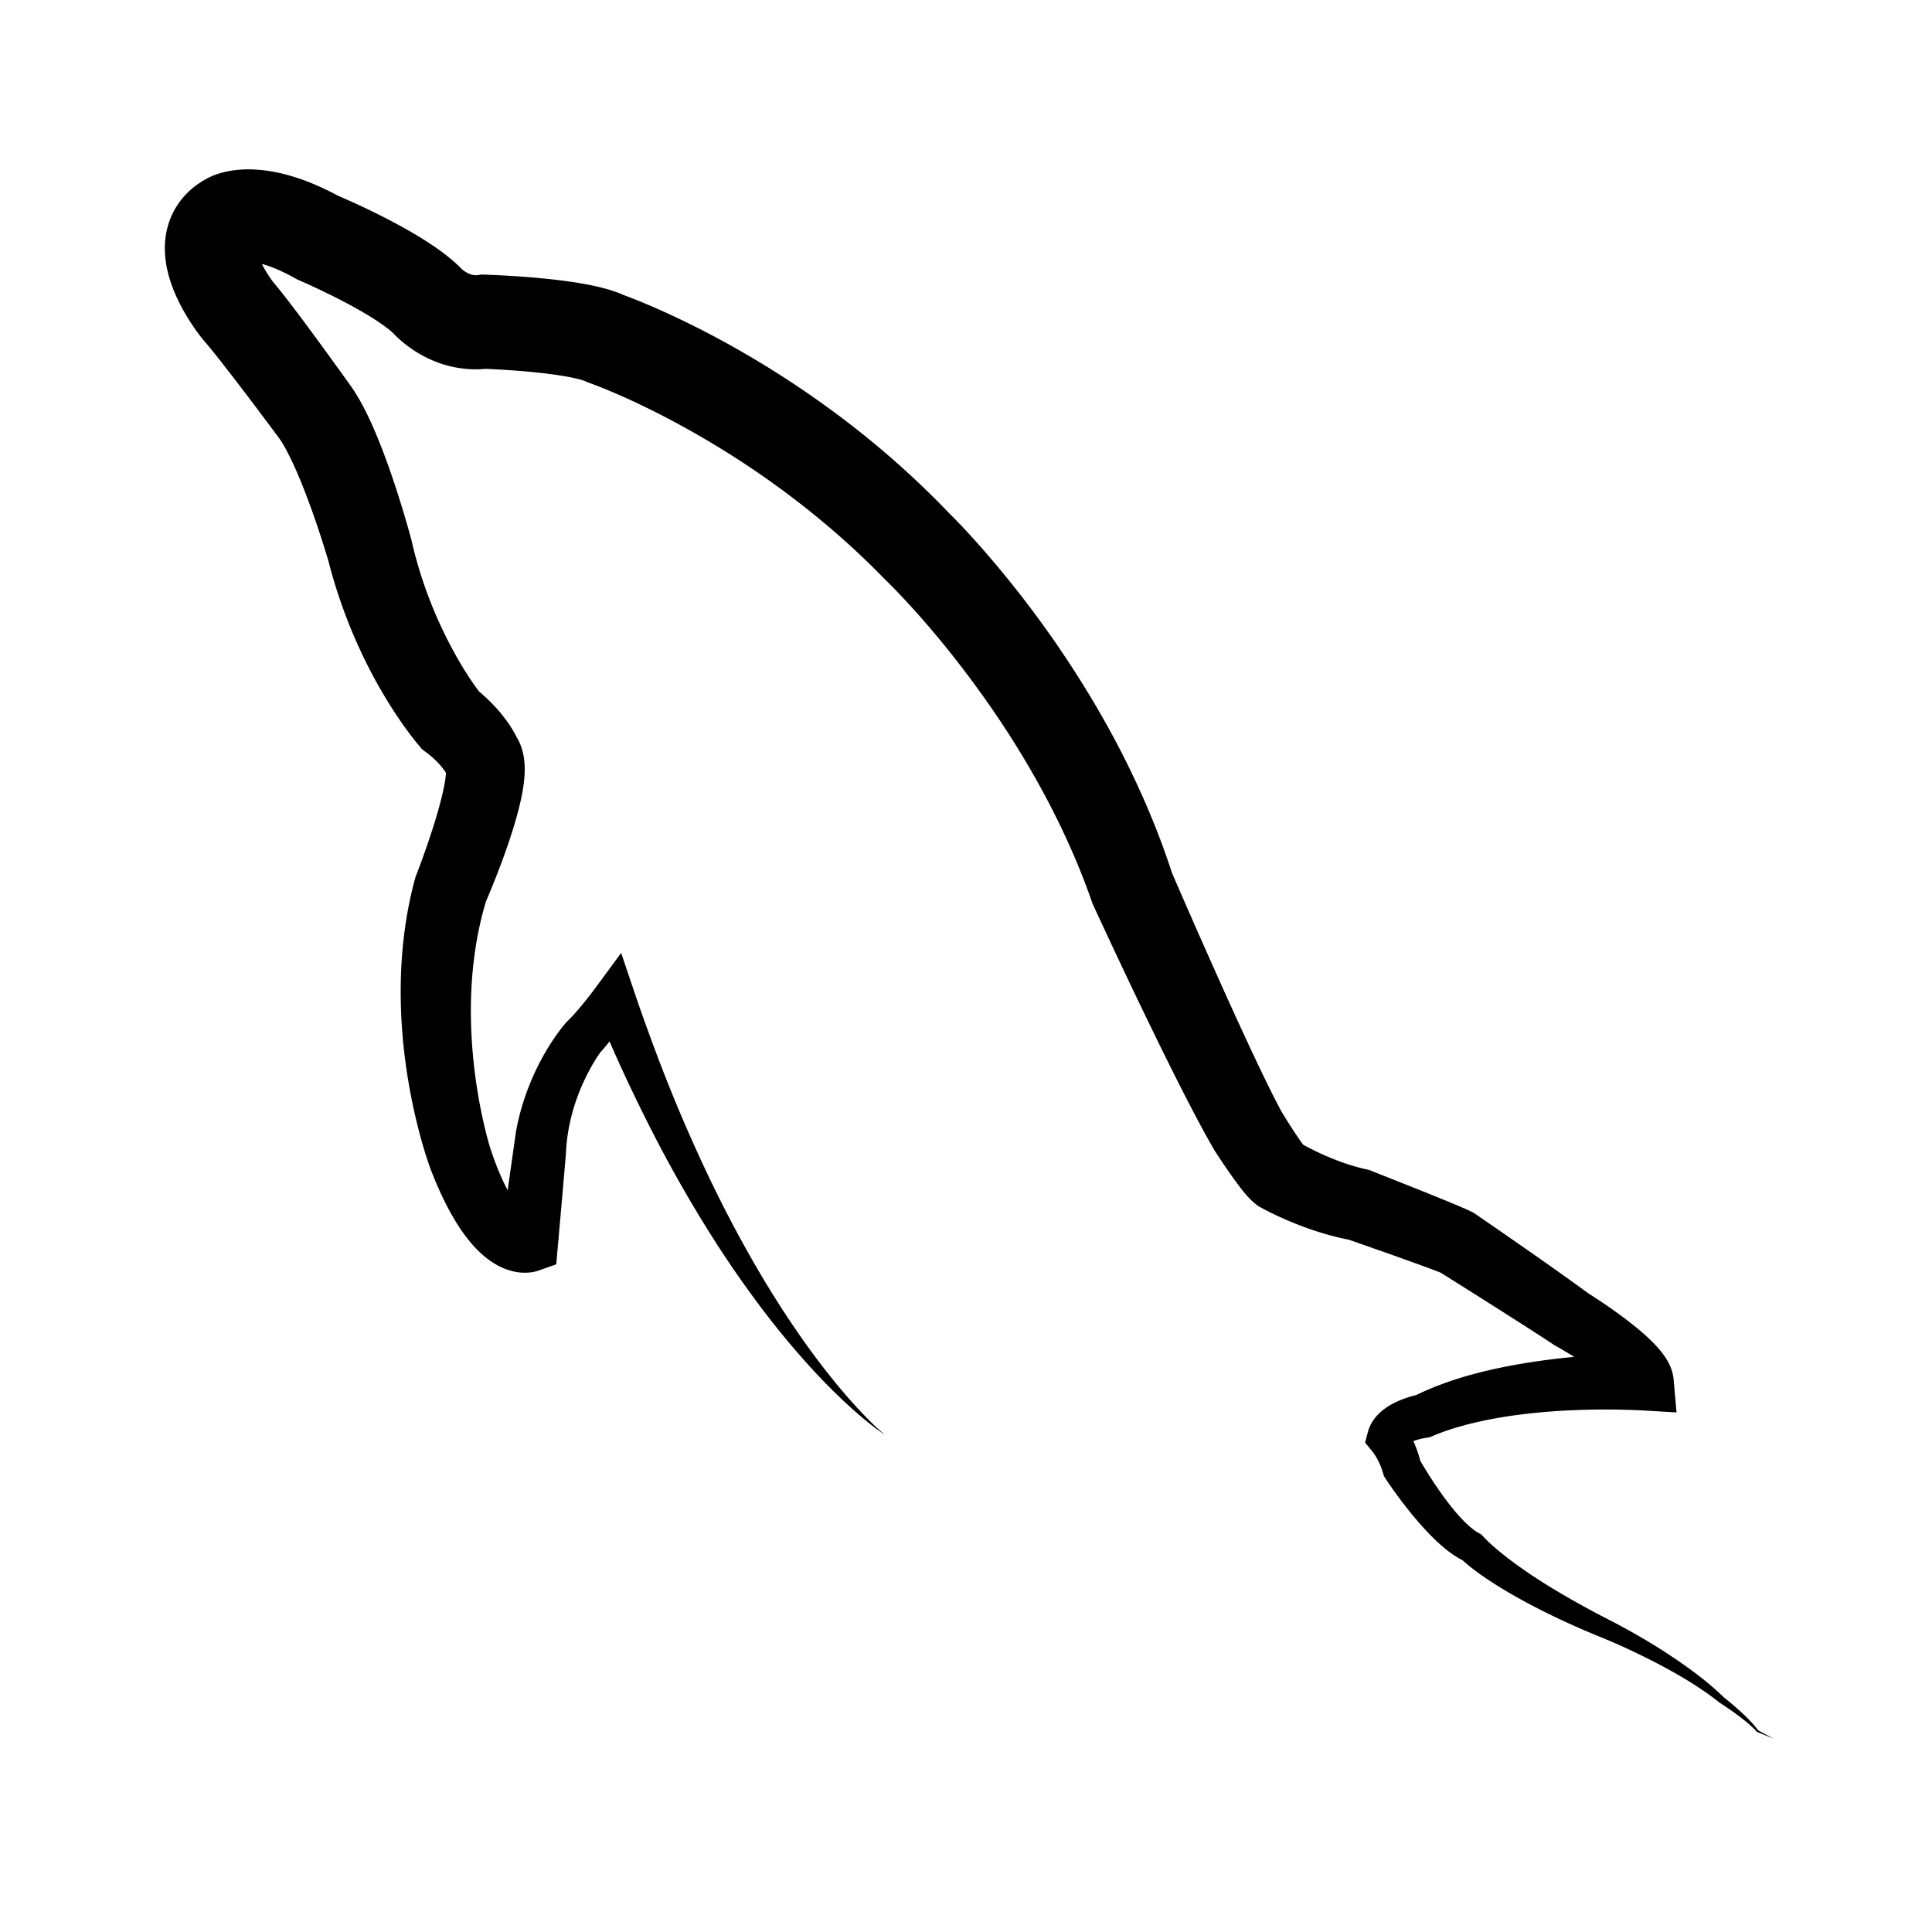 <?xml version="1.0" standalone="no"?><!DOCTYPE svg PUBLIC "-//W3C//DTD SVG 1.1//EN" "http://www.w3.org/Graphics/SVG/1.1/DTD/svg11.dtd"><svg t="1639837422216" class="icon" viewBox="0 0 1024 1024" version="1.1" xmlns="http://www.w3.org/2000/svg" p-id="2087" xmlns:xlink="http://www.w3.org/1999/xlink" width="200" height="200"><defs><style type="text/css"></style></defs><path d="M469 760.5c-4.778-3.192-9.256-6.834-13.645-10.565-4.379-3.748-8.595-7.688-12.723-11.722-8.259-8.068-16.038-16.631-23.51-25.456-7.48-8.822-14.56-17.985-21.373-27.347a550.604 550.604 0 0 1-19.545-28.724c-12.449-19.547-23.873-39.762-34.321-60.466a873.506 873.506 0 0 1-15.085-31.352c-4.801-10.559-9.375-21.219-13.781-31.949l19.75 2.354a262.987 262.987 0 0 1-7.914 11.631 170.025 170.025 0 0 1-4.32 5.732c-1.521 1.918-3.108 3.837-4.975 5.832l0.675-0.742c0.063-0.068-0.047 0.072-0.087 0.132l-0.185 0.258-0.402 0.572-0.836 1.236a84.273 84.273 0 0 0-1.661 2.623 98.899 98.899 0 0 0-3.119 5.53 108.394 108.394 0 0 0-5.288 11.646c-3.057 7.955-5.149 16.208-6.132 24.495a95.089 95.089 0 0 0-0.536 6.22l-0.034 0.777-0.018 0.389-0.008 0.194-0.004 0.097-0.065 0.738-0.153 1.781-0.307 3.563-1.228 14.255-2.518 28.503-0.83 9.394-9.144 3.216c-0.707 0.248-0.778 0.258-1.01 0.33l-0.515 0.145-0.825 0.201a22.705 22.705 0 0 1-3.675 0.504 25.96 25.96 0 0 1-3.995-0.082 29.4 29.4 0 0 1-6.658-1.461c-3.968-1.37-7.11-3.246-9.812-5.195-5.357-3.947-9.086-8.236-12.334-12.481-3.216-4.263-5.85-8.552-8.22-12.843-2.357-4.292-4.43-8.59-6.328-12.89a214.11 214.11 0 0 1-2.719-6.453l-1.273-3.228-0.715-1.974-0.594-1.719a234.842 234.842 0 0 1-4.05-13.315 305.755 305.755 0 0 1-5.994-26.732c-3.205-17.972-4.848-36.317-4.547-54.879 0.292-18.547 2.622-37.336 7.612-55.752l0.155-0.573 0.589-1.544 1.51-3.959 1.516-4.107a453.622 453.622 0 0 0 2.916-8.267c1.879-5.519 3.665-11.037 5.229-16.476 1.557-5.416 2.931-10.835 3.777-15.677 0.417-2.375 0.683-4.68 0.695-6.112 0.017-0.672-0.064-1.177-0.046-0.749 0.024 0.212 0.066 0.701 0.387 1.697 0.342 0.985 0.95 2.65 2.76 4.834l-2.101-2.534-1.249-2.911 0.229 0.535c0.014 0.034 0.015 0.04 0.008 0.032l-0.088-0.138-0.347-0.547a26.681 26.681 0 0 0-1.001-1.421 37.253 37.253 0 0 0-2.643-3.133c-1.974-2.108-4.3-4.15-6.852-6.035l-1.729-1.277-1.5-1.793-1.313-1.569-1.054-1.306-1.972-2.531a192.445 192.445 0 0 1-3.686-5.001 230.532 230.532 0 0 1-6.787-10.09 257.223 257.223 0 0 1-11.921-20.857 273.754 273.754 0 0 1-17.984-44.381 268.892 268.892 0 0 1-3.263-11.563l-0.187-0.728-0.093-0.364-0.023-0.091c-0.18-0.694 0.219 0.842 0.169 0.655l-0.037-0.125-0.353-1.194-0.75-2.487-1.562-5.025a511.803 511.803 0 0 0-6.759-19.952c-2.379-6.548-4.889-12.99-7.559-19.088-1.333-3.044-2.713-6-4.113-8.763-1.392-2.753-2.84-5.348-4.172-7.38-0.711-1.096-1.042-1.5-2.339-3.25l-3.257-4.374-6.546-8.734a1961.297 1961.297 0 0 0-13.167-17.312l-6.6-8.482c-2.188-2.784-4.39-5.551-6.498-8.093l-1.534-1.821-0.712-0.821-0.167-0.19-0.082-0.093-0.731-0.874-0.145-0.181-0.657-0.838a110.883 110.883 0 0 1-4.129-5.736c-2.561-3.806-4.936-7.76-7.134-12.12-2.185-4.369-4.215-9.109-5.761-14.762-0.765-2.829-1.399-5.907-1.743-9.334-0.337-3.421-0.379-7.232 0.223-11.384 0.592-4.132 1.906-8.638 4.101-12.865 2.171-4.231 5.186-8.07 8.425-11.042 3.249-3.007 6.646-5.201 9.867-6.876l0.152-0.08c-1.256 0.66 0.467-0.25 0.19-0.098l0.858-0.416a33.4 33.4 0 0 1 1.214-0.536 36.775 36.775 0 0 1 1.9-0.732 41.296 41.296 0 0 1 3.167-0.982 48.583 48.583 0 0 1 5.441-1.122c6.77-0.971 12.48-0.657 17.824 0.027 5.319 0.713 10.173 1.899 14.754 3.312 9.141 2.853 17.184 6.615 24.708 10.72l-2.365-1.149 4.257 1.833 4.044 1.803a388.87 388.87 0 0 1 7.998 3.72 376.026 376.026 0 0 1 15.892 8.057c5.302 2.862 10.609 5.898 16.021 9.377a145.921 145.921 0 0 1 8.25 5.696c2.811 2.106 5.687 4.408 8.765 7.365l0.647 0.621 0.931 1.056-0.403-0.457c-0.025-0.027-0.02-0.022-0.012-0.015l0.143 0.135c0.134 0.125 0.316 0.286 0.51 0.447 0.393 0.326 0.839 0.662 1.288 0.96a13.453 13.453 0 0 0 2.607 1.371c0.805 0.306 1.498 0.475 2.146 0.551 0.649 0.08 1.267 0.073 1.998-0.023l2.196-0.287 1.908 0.074 4.452 0.173 4.293 0.209c2.854 0.151 5.703 0.325 8.559 0.521 5.711 0.395 11.443 0.88 17.266 1.511 5.832 0.639 11.723 1.401 17.956 2.527 3.126 0.571 6.335 1.229 9.822 2.134 1.748 0.457 3.57 0.977 5.554 1.644 1.989 0.675 4.136 1.471 6.722 2.712l-2.742-1.131 2.03 0.732 1.743 0.654 3.355 1.306c2.204 0.875 4.365 1.764 6.507 2.669a404.28 404.28 0 0 1 12.652 5.609 478.77 478.77 0 0 1 24.511 12.244c16.065 8.584 31.596 18.063 46.622 28.315 15.016 10.262 29.527 21.305 43.35 33.209a475.842 475.842 0 0 1 20.246 18.436 473.967 473.967 0 0 1 9.724 9.668l2.386 2.464 1.188 1.238 0.074 0.077c-0.277-0.276 0.725 0.728-0.603-0.599l0.166 0.161 0.408 0.399 0.68 0.673a282.783 282.783 0 0 1 4.969 5.094c6.381 6.723 12.382 13.517 18.237 20.454a557.655 557.655 0 0 1 16.976 21.183 545.37 545.37 0 0 1 30.712 44.703c9.505 15.416 18.25 31.356 26.025 47.835 7.776 16.474 14.66 33.457 20.276 50.948l-0.78-2.006a4216.08 4216.08 0 0 0 17.072 39.002c5.756 12.982 11.534 25.947 17.422 38.812 5.895 12.846 11.853 25.683 17.981 38.084a437.137 437.137 0 0 0 4.634 9.101l1.163 2.188 0.29 0.537 0.145 0.269 0.019 0.033c-0.194-0.326 0.462 0.777-0.432-0.723l0.03 0.052 0.075 0.125 0.647 1.064 2.684 4.329a288.72 288.72 0 0 0 5.43 8.349c0.891 1.31 1.778 2.58 2.559 3.641 0.384 0.521 0.748 0.995 0.967 1.271 0.101 0.128 0.17 0.211 0.092 0.142l-0.305-0.276c-0.147-0.126-0.501-0.448-1.053-0.853l-1.844-1.229c-0.078-0.044 0.04 0.028 0.085 0.056l0.204 0.124 0.462 0.272 0.998 0.573 2.108 1.162c1.435 0.772 2.906 1.527 4.391 2.26a146.183 146.183 0 0 0 9.053 4.085c6.096 2.502 12.279 4.54 18.294 5.886l1.903 0.426 0.987 0.392 26.038 10.337 13.052 5.291 6.61 2.749 3.424 1.469 1.847 0.824 1.054 0.487 1.403 0.686 1.028 0.503 0.785 0.54a4825.82 4825.82 0 0 1 30.059 20.816c5.002 3.487 9.99 7.002 14.972 10.556 4.986 3.555 9.962 7.123 14.979 10.814l-1.13-0.724 3.057 1.931 2.914 1.9a308.395 308.395 0 0 1 5.752 3.889c3.813 2.642 7.591 5.378 11.359 8.312 3.772 2.953 7.518 6.039 11.347 9.777 1.919 1.897 3.86 3.925 5.91 6.599 1.024 1.357 2.088 2.876 3.173 4.908a26.539 26.539 0 0 1 1.593 3.629c0.499 1.441 0.97 3.174 1.163 5.353l1.549 17.479-17.22-1.016-1.628-0.096-1.757-0.084-3.564-0.134-7.196-0.169a405.242 405.242 0 0 0-14.459 0.032c-9.643 0.194-19.272 0.724-28.803 1.67-9.528 0.95-18.97 2.313-28.155 4.28-9.175 1.962-18.141 4.481-26.382 7.971l-1.506 0.638-1.678 0.324c0.103-0.02-0.039-0.001-0.083 0.004l-0.225 0.029-0.504 0.076-1.064 0.192c-0.718 0.142-1.437 0.307-2.133 0.489-1.392 0.365-2.703 0.808-3.789 1.275-1.082 0.459-1.927 0.973-2.309 1.251-0.196 0.135-0.266 0.196-0.254 0.124 0.004-0.065 0.1-0.283 0.131-0.547l-2.131-9.91 0.391 0.503 0.264 0.357 0.461 0.656c0.293 0.426 0.561 0.837 0.82 1.247 0.519 0.819 0.996 1.63 1.447 2.444a55.545 55.545 0 0 1 2.424 4.941 58.013 58.013 0 0 1 3.345 10.329l-1.177-2.833c0.471 0.846 1.073 1.875 1.634 2.819l1.743 2.895a238.221 238.221 0 0 0 3.612 5.739c2.463 3.788 5.025 7.498 7.699 11.054 2.672 3.55 5.462 6.963 8.369 10.021 1.452 1.525 2.937 2.956 4.421 4.217 1.478 1.254 2.978 2.343 4.307 3.078l1.53 0.846 1.061 1.111c-0.09-0.094 0.002 0.013 0.021 0.036l0.129 0.149 0.309 0.341 0.698 0.732a58.307 58.307 0 0 0 1.537 1.511 94.16 94.16 0 0 0 3.339 3.016 163.819 163.819 0 0 0 7.197 5.84c4.959 3.8 10.166 7.406 15.496 10.864 10.67 6.923 21.861 13.222 33.241 19.228l8.671 4.483a336.21 336.21 0 0 1 8.675 4.752c5.723 3.246 11.366 6.615 16.885 10.192 5.521 3.569 10.942 7.301 16.196 11.27 5.255 3.965 10.343 8.18 15.064 12.805l-0.16-0.126a165.855 165.855 0 0 1 4.936 4.055 158.83 158.83 0 0 1 4.766 4.224 93.983 93.983 0 0 1 4.544 4.475c1.46 1.55 2.873 3.154 4.116 4.906l-0.182-0.145L940 921.5l-8.715-3.544-0.084-0.034-0.098-0.11c-1.368-1.547-2.905-2.955-4.485-4.308-1.583-1.352-3.228-2.636-4.889-3.896a154.889 154.889 0 0 0-5.074-3.67 163.198 163.198 0 0 0-5.19-3.467l-0.16-0.126c-10.039-7.954-21.155-14.521-32.529-20.49a384.725 384.725 0 0 0-17.311-8.484 324.208 324.208 0 0 0-8.792-3.883l-9.001-3.721c-12.111-5.08-24.041-10.69-35.727-17.008-5.839-3.171-11.609-6.527-17.275-10.201-2.831-1.842-5.643-3.753-8.407-5.822a112.246 112.246 0 0 1-4.136-3.231 72.053 72.053 0 0 1-2.07-1.762l-1.057-0.958-0.55-0.523-0.293-0.289-0.395-0.409 2.591 1.957c-2.909-1.328-5.331-2.895-7.575-4.52-2.232-1.632-4.268-3.343-6.195-5.095-3.849-3.508-7.292-7.179-10.564-10.932-3.267-3.755-6.343-7.597-9.303-11.509a257.628 257.628 0 0 1-4.351-5.93 182.788 182.788 0 0 1-2.111-3.025 146.07 146.07 0 0 1-2.115-3.168l-0.626-0.969-0.551-1.864a37.106 37.106 0 0 0-2.567-6.422 34.048 34.048 0 0 0-1.694-2.938 27.981 27.981 0 0 0-0.913-1.325l-0.445-0.581-0.198-0.239-0.075-0.083c-0.011-0.012-0.02-0.021-0.02-0.019 0.009 0.012-0.03-0.031 0.065 0.086l-3.584-4.411 1.452-5.499a20.31 20.31 0 0 1 2.568-5.799 23.363 23.363 0 0 1 3.541-4.261c2.478-2.348 4.961-3.897 7.346-5.159 2.392-1.247 4.716-2.183 7.025-2.965a58.037 58.037 0 0 1 5.244-1.497l0.922-0.207 0.49-0.102 0.634-0.116-3.184 0.962c9.874-4.932 20.025-8.493 30.219-11.316 10.204-2.797 20.462-4.867 30.728-6.485 10.269-1.611 20.549-2.761 30.844-3.555 5.148-0.396 10.301-0.7 15.47-0.913 2.585-0.108 5.173-0.187 7.775-0.229l3.921-0.047 1.986-0.003 2.112 0.02-15.67 16.463a9.13 9.13 0 0 0 0.417 2.155c0.129 0.399 0.213 0.574 0.229 0.637 0.031 0.106-0.167-0.18-0.497-0.548-0.671-0.771-1.802-1.896-3.07-3.012-2.571-2.271-5.714-4.651-8.977-6.943-3.277-2.301-6.726-4.552-10.242-6.738a285.332 285.332 0 0 0-5.325-3.228l-2.683-1.565-2.585-1.461-0.25-0.141-0.881-0.583c-4.926-3.263-9.98-6.524-15.044-9.77l-15.26-9.725a4711.566 4711.566 0 0 0-30.686-19.319l1.813 1.042-5.099-1.962-6.354-2.348-12.97-4.661-26.15-9.186 2.891 0.817c-8.734-1.618-16.971-4.046-24.901-6.956a184.724 184.724 0 0 1-17.436-7.457l-2.888-1.454-1.477-0.777-0.77-0.415-0.934-0.522-0.803-0.448-1.041-0.781a27.581 27.581 0 0 1-2.073-1.717l-0.689-0.647-0.572-0.565a45.45 45.45 0 0 1-1.713-1.835 74.675 74.675 0 0 1-2.412-2.88 141.19 141.19 0 0 1-3.785-4.982 322.988 322.988 0 0 1-6.561-9.392l-3.113-4.673-0.783-1.198-0.103-0.159-0.058-0.09-0.497-0.834-0.185-0.315-0.366-0.628-1.433-2.494a477.232 477.232 0 0 1-5.409-9.813c-6.965-12.972-13.425-25.85-19.8-38.784a3041.978 3041.978 0 0 1-18.767-38.822 4251.901 4251.901 0 0 1-18.262-39.025l-0.329-0.714-0.451-1.293c-10.718-30.718-25.767-60.175-43.55-87.991-8.904-13.908-18.552-27.387-28.749-40.418a510.183 510.183 0 0 0-15.763-19.13c-5.394-6.222-10.951-12.327-16.564-18.089a237.071 237.071 0 0 0-4.137-4.161l-0.479-0.464-0.174-0.167-0.938-0.935-1.07-1.094-2.151-2.179a421.657 421.657 0 0 0-8.775-8.556 426.803 426.803 0 0 0-18.311-16.35 462.859 462.859 0 0 0-39.282-29.649c-13.623-9.193-27.762-17.654-42.237-25.385a428.318 428.318 0 0 0-21.965-10.921 355.173 355.173 0 0 0-11.096-4.895 280.865 280.865 0 0 0-5.51-2.248l-2.696-1.043-2.321-0.854-1.602-0.589-1.141-0.542c0.128 0.061-0.273-0.123-0.867-0.315-0.6-0.199-1.397-0.437-2.285-0.67-1.788-0.47-3.918-0.927-6.153-1.336-4.492-0.824-9.416-1.488-14.417-2.042-5.013-0.554-10.144-1-15.306-1.367a487.998 487.998 0 0 0-7.76-0.488l-3.872-0.197-3.717-0.153 4.103-0.213a57.63 57.63 0 0 1-14.882 0.068 58.294 58.294 0 0 1-14.205-3.656 63.292 63.292 0 0 1-12.314-6.551 65.272 65.272 0 0 1-5.452-4.152 61.834 61.834 0 0 1-2.643-2.375 54.994 54.994 0 0 1-1.367-1.348l-0.745-0.777-0.424-0.458-0.691-0.78 1.577 1.677c-0.912-0.898-2.343-2.11-3.967-3.333a96.797 96.797 0 0 0-5.423-3.783c-3.905-2.546-8.213-5.063-12.66-7.494a326.714 326.714 0 0 0-13.75-7.069 442.732 442.732 0 0 0-7.063-3.357l-3.54-1.619-3.37-1.493-1.504-0.667-0.861-0.483c-5.319-2.986-10.655-5.451-15.524-7.014-2.421-0.779-4.725-1.333-6.681-1.615-1.921-0.298-3.62-0.271-4.124-0.196-0.106 0.011-0.14 0.02 0.048-0.032 0.097-0.029 0.242-0.071 0.536-0.176l0.614-0.241 0.584-0.26 0.548-0.267c-0.328 0.178 1.344-0.706 0.038-0.019-0.035 0.01 0.268-0.148 0.821-0.66 0.533-0.495 1.26-1.393 1.739-2.366 0.495-0.972 0.723-1.918 0.781-2.421 0.085-1.068-0.121-0.361 0.274 1.077 0.352 1.442 1.124 3.527 2.198 5.73 1.071 2.213 2.436 4.592 3.941 6.896a65.634 65.634 0 0 0 2.25 3.235l0.187 0.249-0.659-0.788 0.144 0.167 0.283 0.331 1.074 1.273 1.979 2.417c2.534 3.145 4.859 6.155 7.167 9.173a887.454 887.454 0 0 1 6.775 9.01 2014.012 2014.012 0 0 1 13.186 17.973l6.505 9.001 3.242 4.514 1.842 2.583a81.718 81.718 0 0 1 2.108 3.201c2.602 4.167 4.624 8.053 6.483 11.878 1.847 3.819 3.479 7.561 5.015 11.273 3.059 7.418 5.716 14.726 8.198 22.028a554.95 554.95 0 0 1 6.911 21.91l1.59 5.524 0.78 2.801 0.396 1.455 0.284 1.104 0.07 0.304 0.14 0.609a223.397 223.397 0 0 0 2.475 9.694 229.28 229.28 0 0 0 14.121 37.519c2.898 6.03 6.036 11.946 9.433 17.642a186.91 186.91 0 0 0 5.262 8.338 148.27 148.27 0 0 0 2.732 3.944l1.357 1.853 1.079 1.417-3.229-3.07c4.337 3.42 8.48 7.244 12.317 11.609a78.218 78.218 0 0 1 5.519 7.034 66.522 66.522 0 0 1 2.584 4.026c0.425 0.718 0.848 1.465 1.28 2.279l0.67 1.307 0.368 0.764 0.211 0.458 0.358 0.817-3.35-5.444c2.794 3.354 4.084 6.414 4.918 8.839a32.269 32.269 0 0 1 1.391 6.154c0.428 3.453 0.355 6.013 0.234 8.386-0.293 4.665-0.969 8.406-1.705 12.02-1.509 7.136-3.397 13.494-5.405 19.747a369.235 369.235 0 0 1-6.459 18.215 489.651 489.651 0 0 1-3.497 8.877l-1.815 4.418-1.919 4.527 0.744-2.117c-4.56 14.689-7.125 30.253-8.033 46.109-0.892 15.863-0.118 32.027 2.004 48.073a271 271 0 0 0 4.267 23.879c0.889 3.917 1.852 7.842 2.91 11.555l0.718 2.438 0.959 2.831c0.65 1.877 1.325 3.731 2.024 5.559 2.788 7.271 6.05 14.262 9.745 19.728 1.812 2.7 3.798 4.984 5.32 6.243 0.739 0.629 1.344 0.972 1.437 1.051 0.04 0.045-0.048 0.026-0.387 0.014a6.987 6.987 0 0 0-0.772 0.022 8.698 8.698 0 0 0-1.274 0.206l-0.432 0.108-0.32 0.091c-0.167 0.054-0.174 0.043-0.818 0.27l-9.974 12.609 8.08-57.157c1.874-10.57 5.116-20.777 9.455-30.396a133.137 133.137 0 0 1 7.346-13.998 122.717 122.717 0 0 1 4.347-6.664 106.737 106.737 0 0 1 2.384-3.274l1.279-1.646 0.684-0.847 0.844-1.008 0.429-0.512 0.247-0.23c1.264-1.178 2.624-2.605 3.969-4.099a144.07 144.07 0 0 0 4.036-4.7 222.467 222.467 0 0 0 3.972-4.966 246.029 246.029 0 0 0 3.814-5.04l12.996-17.662 6.755 20.016a970.96 970.96 0 0 0 11.453 32.043 857.305 857.305 0 0 0 12.556 31.637c8.829 20.905 18.418 41.513 29.092 61.574 5.354 10.02 10.92 19.935 16.806 29.667a525.828 525.828 0 0 0 18.605 28.619 398.964 398.964 0 0 0 20.746 27.179 289.798 289.798 0 0 0 11.381 12.808c3.939 4.137 7.977 8.208 12.382 11.887z" p-id="2088"></path></svg>